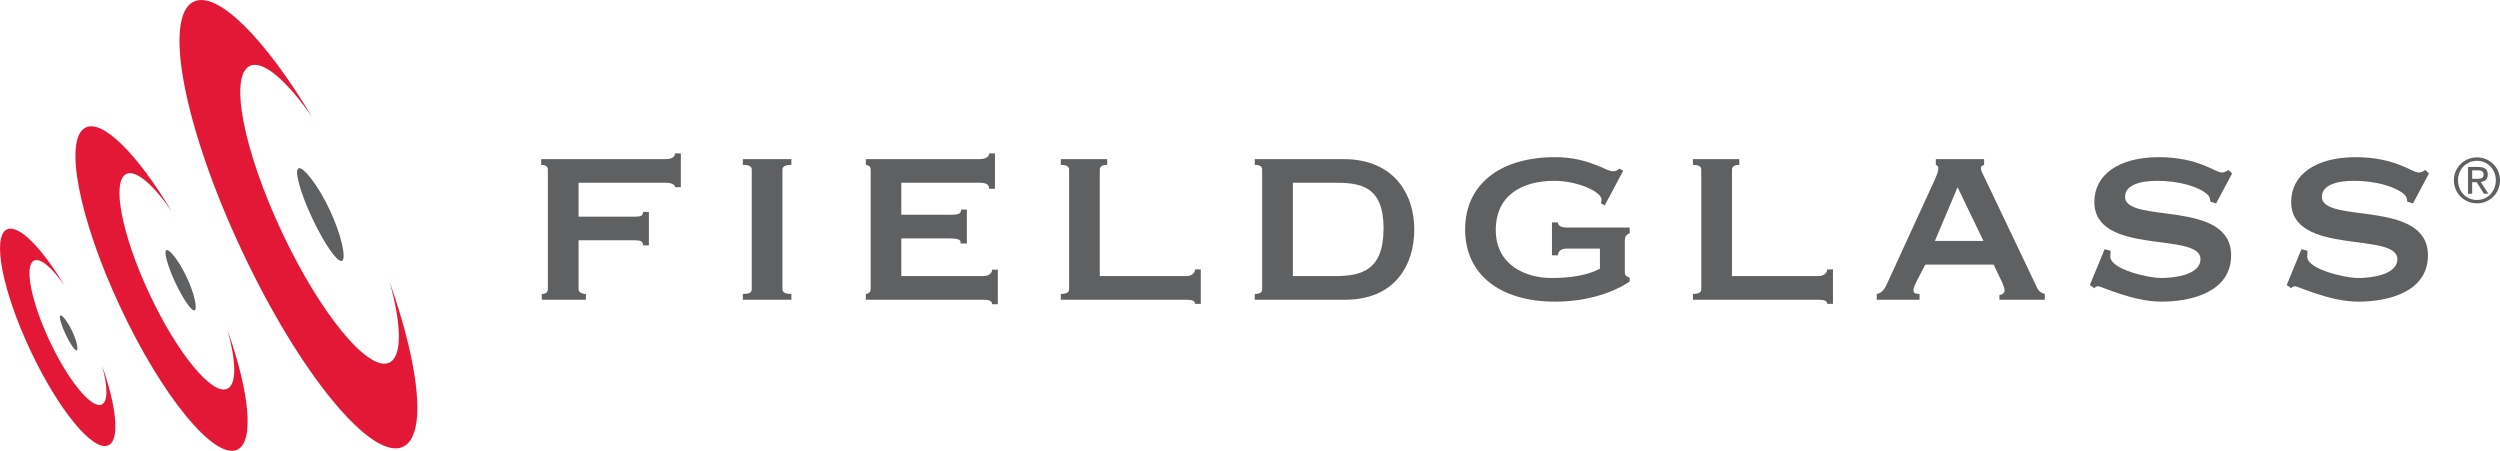 <?xml version="1.0" encoding="UTF-8"?>
<svg xmlns="http://www.w3.org/2000/svg" xmlns:xlink="http://www.w3.org/1999/xlink" width="180pt" height="32.46pt" viewBox="0 0 180 32.46" version="1.1">
<defs>
<clipPath id="clip1">
  <path d="M 12 0 L 31 0 L 31 32.461 L 12 32.461 Z M 12 0 "/>
</clipPath>
<clipPath id="clip2">
  <path d="M 5 9 L 18 9 L 18 32.461 L 5 32.461 Z M 5 9 "/>
</clipPath>
<clipPath id="clip3">
  <path d="M 0 16 L 9 16 L 9 32.461 L 0 32.461 Z M 0 16 "/>
</clipPath>
</defs>
<g id="surface1">
<g clip-path="url(#clip1)" clip-rule="nonzero">
<path style=" stroke:none;fill-rule:nonzero;fill:rgb(89%,9.399%,21.599%);fill-opacity:1;" d="M 28.031 26.109 C 26.531 26.812 23.066 22.602 20.293 16.703 C 17.523 10.805 16.484 5.449 17.992 4.746 C 18.934 4.301 20.648 5.801 22.484 8.441 C 19.105 2.809 15.672 -0.691 13.953 0.117 C 11.707 1.176 13.254 9.207 17.418 18.055 C 21.574 26.906 26.773 33.227 29.02 32.168 C 30.738 31.359 30.234 26.484 28.051 20.285 C 28.914 23.383 28.973 25.664 28.031 26.109 "/>
</g>
<g clip-path="url(#clip2)" clip-rule="nonzero">
<path style=" stroke:none;fill-rule:nonzero;fill:rgb(89%,9.399%,21.599%);fill-opacity:1;" d="M 16.367 27.988 C 15.285 28.5 12.773 25.453 10.77 21.18 C 8.762 16.91 8.016 13.035 9.098 12.523 C 9.781 12.203 11.027 13.289 12.355 15.203 C 9.906 11.125 7.418 8.594 6.18 9.176 C 4.547 9.941 5.672 15.758 8.684 22.16 C 11.691 28.57 15.457 33.141 17.086 32.375 C 18.328 31.793 17.965 28.262 16.383 23.773 C 17.008 26.016 17.051 27.668 16.367 27.988 "/>
</g>
<g clip-path="url(#clip3)" clip-rule="nonzero">
<path style=" stroke:none;fill-rule:nonzero;fill:rgb(89%,9.399%,21.599%);fill-opacity:1;" d="M 7.332 29.121 C 6.602 29.465 4.922 27.422 3.578 24.559 C 2.23 21.699 1.73 19.102 2.457 18.762 C 2.914 18.551 3.75 19.273 4.641 20.559 C 3 17.82 1.336 16.129 0.5 16.516 C -0.59 17.031 0.164 20.926 2.18 25.215 C 4.199 29.508 6.715 32.574 7.809 32.059 C 8.641 31.672 8.398 29.305 7.34 26.301 C 7.758 27.805 7.785 28.906 7.332 29.121 "/>
</g>
<path style=" stroke:none;fill-rule:nonzero;fill:rgb(37.299%,37.599%,38.399%);fill-opacity:1;" d="M 22.484 15.719 C 23.352 17.559 24.305 18.93 24.625 18.781 C 24.938 18.629 24.609 16.961 23.746 15.125 C 22.883 13.285 21.809 11.969 21.492 12.117 C 21.176 12.27 21.621 13.879 22.484 15.719 "/>
<path style=" stroke:none;fill-rule:nonzero;fill:rgb(37.299%,37.599%,38.399%);fill-opacity:1;" d="M 12.625 20.352 C 13.191 21.551 13.809 22.441 14.02 22.344 C 14.219 22.246 14.012 21.164 13.445 19.965 C 12.887 18.77 12.188 17.914 11.98 18.008 C 11.777 18.109 12.066 19.156 12.625 20.352 "/>
<path style=" stroke:none;fill-rule:nonzero;fill:rgb(37.299%,37.599%,38.399%);fill-opacity:1;" d="M 4.723 24.07 C 5.047 24.766 5.406 25.277 5.527 25.223 C 5.648 25.164 5.527 24.539 5.199 23.844 C 4.871 23.152 4.469 22.656 4.348 22.711 C 4.23 22.77 4.395 23.375 4.723 24.07 "/>
<path style=" stroke:none;fill-rule:nonzero;fill:rgb(37.299%,37.599%,38.399%);fill-opacity:1;" d="M 49.02 13.48 L 48.602 13.48 C 48.602 13.32 48.422 13.156 47.891 13.156 L 41.656 13.156 L 41.656 15.598 L 45.703 15.598 C 46.211 15.598 46.281 15.508 46.305 15.254 L 46.719 15.254 L 46.719 17.668 L 46.305 17.668 C 46.281 17.414 46.211 17.301 45.703 17.301 L 41.656 17.301 L 41.656 20.82 C 41.656 21.051 41.91 21.164 42.184 21.164 L 42.184 21.582 L 39.008 21.582 L 39.008 21.164 C 39.285 21.164 39.445 21.051 39.445 20.82 L 39.445 12.215 C 39.445 11.984 39.285 11.871 38.965 11.871 L 38.965 11.457 L 47.891 11.457 C 48.422 11.457 48.602 11.27 48.602 11.043 L 49.02 11.043 L 49.02 13.48 "/>
<path style=" stroke:none;fill-rule:nonzero;fill:rgb(37.299%,37.599%,38.399%);fill-opacity:1;" d="M 53.484 21.582 L 53.484 21.164 C 53.969 21.164 54.125 21.051 54.125 20.82 L 54.125 12.215 C 54.125 11.984 53.969 11.871 53.484 11.871 L 53.484 11.457 L 56.98 11.457 L 56.98 11.871 C 56.543 11.871 56.336 11.984 56.336 12.215 L 56.336 20.82 C 56.336 21.051 56.543 21.164 56.98 21.164 L 56.98 21.582 L 53.484 21.582 "/>
<path style=" stroke:none;fill-rule:nonzero;fill:rgb(37.299%,37.599%,38.399%);fill-opacity:1;" d="M 71.637 13.594 L 71.223 13.594 C 71.223 13.273 70.992 13.156 70.512 13.156 L 64.895 13.156 L 64.895 15.461 L 68.441 15.461 C 68.969 15.461 69.199 15.414 69.199 15.09 L 69.613 15.09 L 69.613 17.531 L 69.152 17.531 C 69.246 17.207 68.852 17.164 68.254 17.164 L 64.895 17.164 L 64.895 19.879 L 70.785 19.879 C 71.156 19.879 71.43 19.695 71.43 19.418 L 71.844 19.418 L 71.844 21.902 L 71.43 21.902 C 71.43 21.625 71.156 21.582 70.785 21.582 L 62.34 21.582 L 62.34 21.164 C 62.504 21.164 62.688 21.051 62.688 20.82 L 62.688 12.215 C 62.688 11.984 62.504 11.871 62.34 11.871 L 62.34 11.457 L 70.512 11.457 C 70.992 11.457 71.223 11.27 71.223 11.043 L 71.637 11.043 L 71.637 13.594 "/>
<path style=" stroke:none;fill-rule:nonzero;fill:rgb(37.299%,37.599%,38.399%);fill-opacity:1;" d="M 76.379 11.457 L 79.715 11.457 L 79.715 11.871 C 79.367 11.871 79.184 11.984 79.184 12.215 L 79.184 19.879 L 85.398 19.879 C 85.766 19.879 86.043 19.695 86.043 19.395 L 86.457 19.395 L 86.457 21.879 L 86.043 21.879 C 86.043 21.625 85.766 21.582 85.398 21.582 L 76.379 21.582 L 76.379 21.164 C 76.789 21.164 76.977 21.051 76.977 20.82 L 76.977 12.215 C 76.977 11.984 76.789 11.871 76.379 11.871 L 76.379 11.457 "/>
<path style=" stroke:none;fill-rule:nonzero;fill:rgb(37.299%,37.599%,38.399%);fill-opacity:1;" d="M 93.086 19.879 L 96.074 19.879 C 97.961 19.879 99.617 19.531 99.617 16.449 C 99.617 13.387 97.961 13.156 96.074 13.156 L 93.086 13.156 Z M 90.344 21.582 L 90.344 21.164 C 90.711 21.164 90.875 21.051 90.875 20.82 L 90.875 12.215 C 90.875 11.984 90.711 11.871 90.344 11.871 L 90.344 11.457 L 96.738 11.457 C 100.355 11.457 101.828 13.965 101.828 16.52 C 101.828 19.07 100.449 21.582 96.836 21.582 L 90.344 21.582 "/>
<path style=" stroke:none;fill-rule:nonzero;fill:rgb(37.299%,37.599%,38.399%);fill-opacity:1;" d="M 116.875 12.285 L 115.539 14.793 L 115.266 14.633 C 115.285 14.539 115.312 14.445 115.312 14.379 C 115.312 13.801 113.586 13.02 111.906 13.02 C 109.648 13.02 107.695 14.012 107.695 16.566 C 107.695 19.117 109.902 20.016 111.695 20.016 C 113.008 20.016 114.227 19.852 115.195 19.348 L 115.195 17.898 L 112.824 17.898 C 112.48 17.898 112.207 18.012 112.16 18.383 L 111.742 18.383 L 111.742 16.012 L 112.16 16.012 C 112.207 16.309 112.48 16.383 112.824 16.383 L 117.336 16.383 L 117.336 16.797 C 117.059 16.91 116.988 17.047 116.988 17.348 L 116.988 19.531 C 116.988 19.809 117.039 19.879 117.336 19.992 L 117.336 20.27 C 116.785 20.66 114.918 21.719 111.973 21.719 C 107.969 21.719 105.488 19.738 105.488 16.52 C 105.488 13.297 107.969 11.316 111.973 11.316 C 113.172 11.316 114.094 11.57 114.758 11.824 C 115.449 12.078 115.887 12.332 116.094 12.332 C 116.324 12.332 116.414 12.285 116.602 12.145 L 116.875 12.285 "/>
<path style=" stroke:none;fill-rule:nonzero;fill:rgb(37.299%,37.599%,38.399%);fill-opacity:1;" d="M 121.891 11.457 L 125.23 11.457 L 125.23 11.871 C 124.883 11.871 124.703 11.984 124.703 12.215 L 124.703 19.879 L 130.91 19.879 C 131.281 19.879 131.555 19.695 131.555 19.395 L 131.973 19.395 L 131.973 21.879 L 131.555 21.879 C 131.555 21.625 131.281 21.582 130.91 21.582 L 121.891 21.582 L 121.891 21.164 C 122.305 21.164 122.492 21.051 122.492 20.82 L 122.492 12.215 C 122.492 11.984 122.305 11.871 121.891 11.871 L 121.891 11.457 "/>
<path style=" stroke:none;fill-rule:nonzero;fill:rgb(37.299%,37.599%,38.399%);fill-opacity:1;" d="M 139.312 17.348 L 142.809 17.348 L 140.945 13.48 Z M 135.125 21.582 L 135.125 21.164 C 135.492 21.121 135.723 20.75 135.836 20.496 L 139.266 13.02 C 139.449 12.605 139.562 12.352 139.562 12.125 C 139.562 11.941 139.473 11.914 139.379 11.871 L 139.379 11.457 L 142.855 11.457 L 142.855 11.871 C 142.762 11.914 142.625 11.914 142.625 12.125 C 142.625 12.309 142.785 12.559 142.945 12.906 L 146.676 20.727 C 146.812 21.004 147.02 21.121 147.227 21.164 L 147.227 21.582 L 143.957 21.582 L 143.957 21.234 C 144.098 21.234 144.328 21.141 144.328 20.91 C 144.328 20.727 144.258 20.59 144.168 20.359 L 143.543 19.051 L 138.621 19.051 L 137.977 20.289 C 137.863 20.543 137.77 20.727 137.77 20.891 C 137.77 21.121 137.93 21.164 138.207 21.164 L 138.207 21.582 L 135.125 21.582 "/>
<path style=" stroke:none;fill-rule:nonzero;fill:rgb(37.299%,37.599%,38.399%);fill-opacity:1;" d="M 151.531 17.945 L 151.965 18.059 C 151.965 18.176 151.941 18.336 151.941 18.473 C 151.941 19.395 154.68 20.016 155.602 20.016 C 156.43 20.016 158.434 19.832 158.434 18.656 C 158.434 16.656 150.793 18.449 150.793 14.539 C 150.793 12.582 152.543 11.316 155.441 11.316 C 158.27 11.316 159.516 12.422 159.953 12.422 C 160.203 12.422 160.273 12.332 160.457 12.238 L 160.711 12.492 L 159.559 14.652 L 159.145 14.516 C 159.121 14.332 159.121 14.148 158.891 13.965 C 158.27 13.434 156.891 13.02 155.305 13.02 C 154.086 13.02 153.004 13.32 153.004 14.172 C 153.004 16.148 160.641 14.309 160.641 18.383 C 160.641 21.051 157.719 21.719 155.625 21.719 C 153.555 21.719 151.32 20.613 151.07 20.613 C 150.953 20.613 150.863 20.66 150.793 20.75 L 150.469 20.523 L 151.531 17.945 "/>
<path style=" stroke:none;fill-rule:nonzero;fill:rgb(37.299%,37.599%,38.399%);fill-opacity:1;" d="M 165.703 17.945 L 166.141 18.059 C 166.141 18.176 166.117 18.336 166.117 18.473 C 166.117 19.395 168.855 20.016 169.777 20.016 C 170.605 20.016 172.609 19.832 172.609 18.656 C 172.609 16.656 164.965 18.449 164.965 14.539 C 164.965 12.582 166.715 11.316 169.613 11.316 C 172.445 11.316 173.688 12.422 174.125 12.422 C 174.379 12.422 174.445 12.332 174.629 12.238 L 174.883 12.492 L 173.734 14.652 L 173.32 14.516 C 173.297 14.332 173.297 14.148 173.066 13.965 C 172.445 13.434 171.066 13.02 169.477 13.02 C 168.258 13.02 167.176 13.32 167.176 14.172 C 167.176 16.148 174.812 14.309 174.812 18.383 C 174.812 21.051 171.895 21.719 169.797 21.719 C 167.727 21.719 165.496 20.613 165.242 20.613 C 165.129 20.613 165.035 20.66 164.965 20.75 L 164.645 20.523 L 165.703 17.945 "/>
<path style=" stroke:none;fill-rule:nonzero;fill:rgb(37.299%,37.599%,38.399%);fill-opacity:1;" d="M 177.996 12.875 L 178.312 12.875 C 178.578 12.875 178.82 12.863 178.82 12.559 C 178.82 12.301 178.602 12.262 178.395 12.262 L 177.996 12.262 Z M 177.699 12.02 L 178.445 12.02 C 178.902 12.02 179.121 12.199 179.121 12.57 C 179.121 12.918 178.902 13.066 178.613 13.098 L 179.164 13.949 L 178.844 13.949 L 178.316 13.117 L 177.996 13.117 L 177.996 13.949 L 177.699 13.949 Z M 178.344 14.398 C 179.105 14.398 179.699 13.789 179.699 12.977 C 179.699 12.188 179.105 11.578 178.344 11.578 C 177.57 11.578 176.977 12.188 176.977 12.977 C 176.977 13.789 177.57 14.398 178.344 14.398 Z M 178.344 11.332 C 179.246 11.332 180 12.047 180 12.977 C 180 13.93 179.246 14.641 178.344 14.641 C 177.434 14.641 176.68 13.93 176.68 12.977 C 176.68 12.047 177.434 11.332 178.344 11.332 "/>
</g>
</svg>
